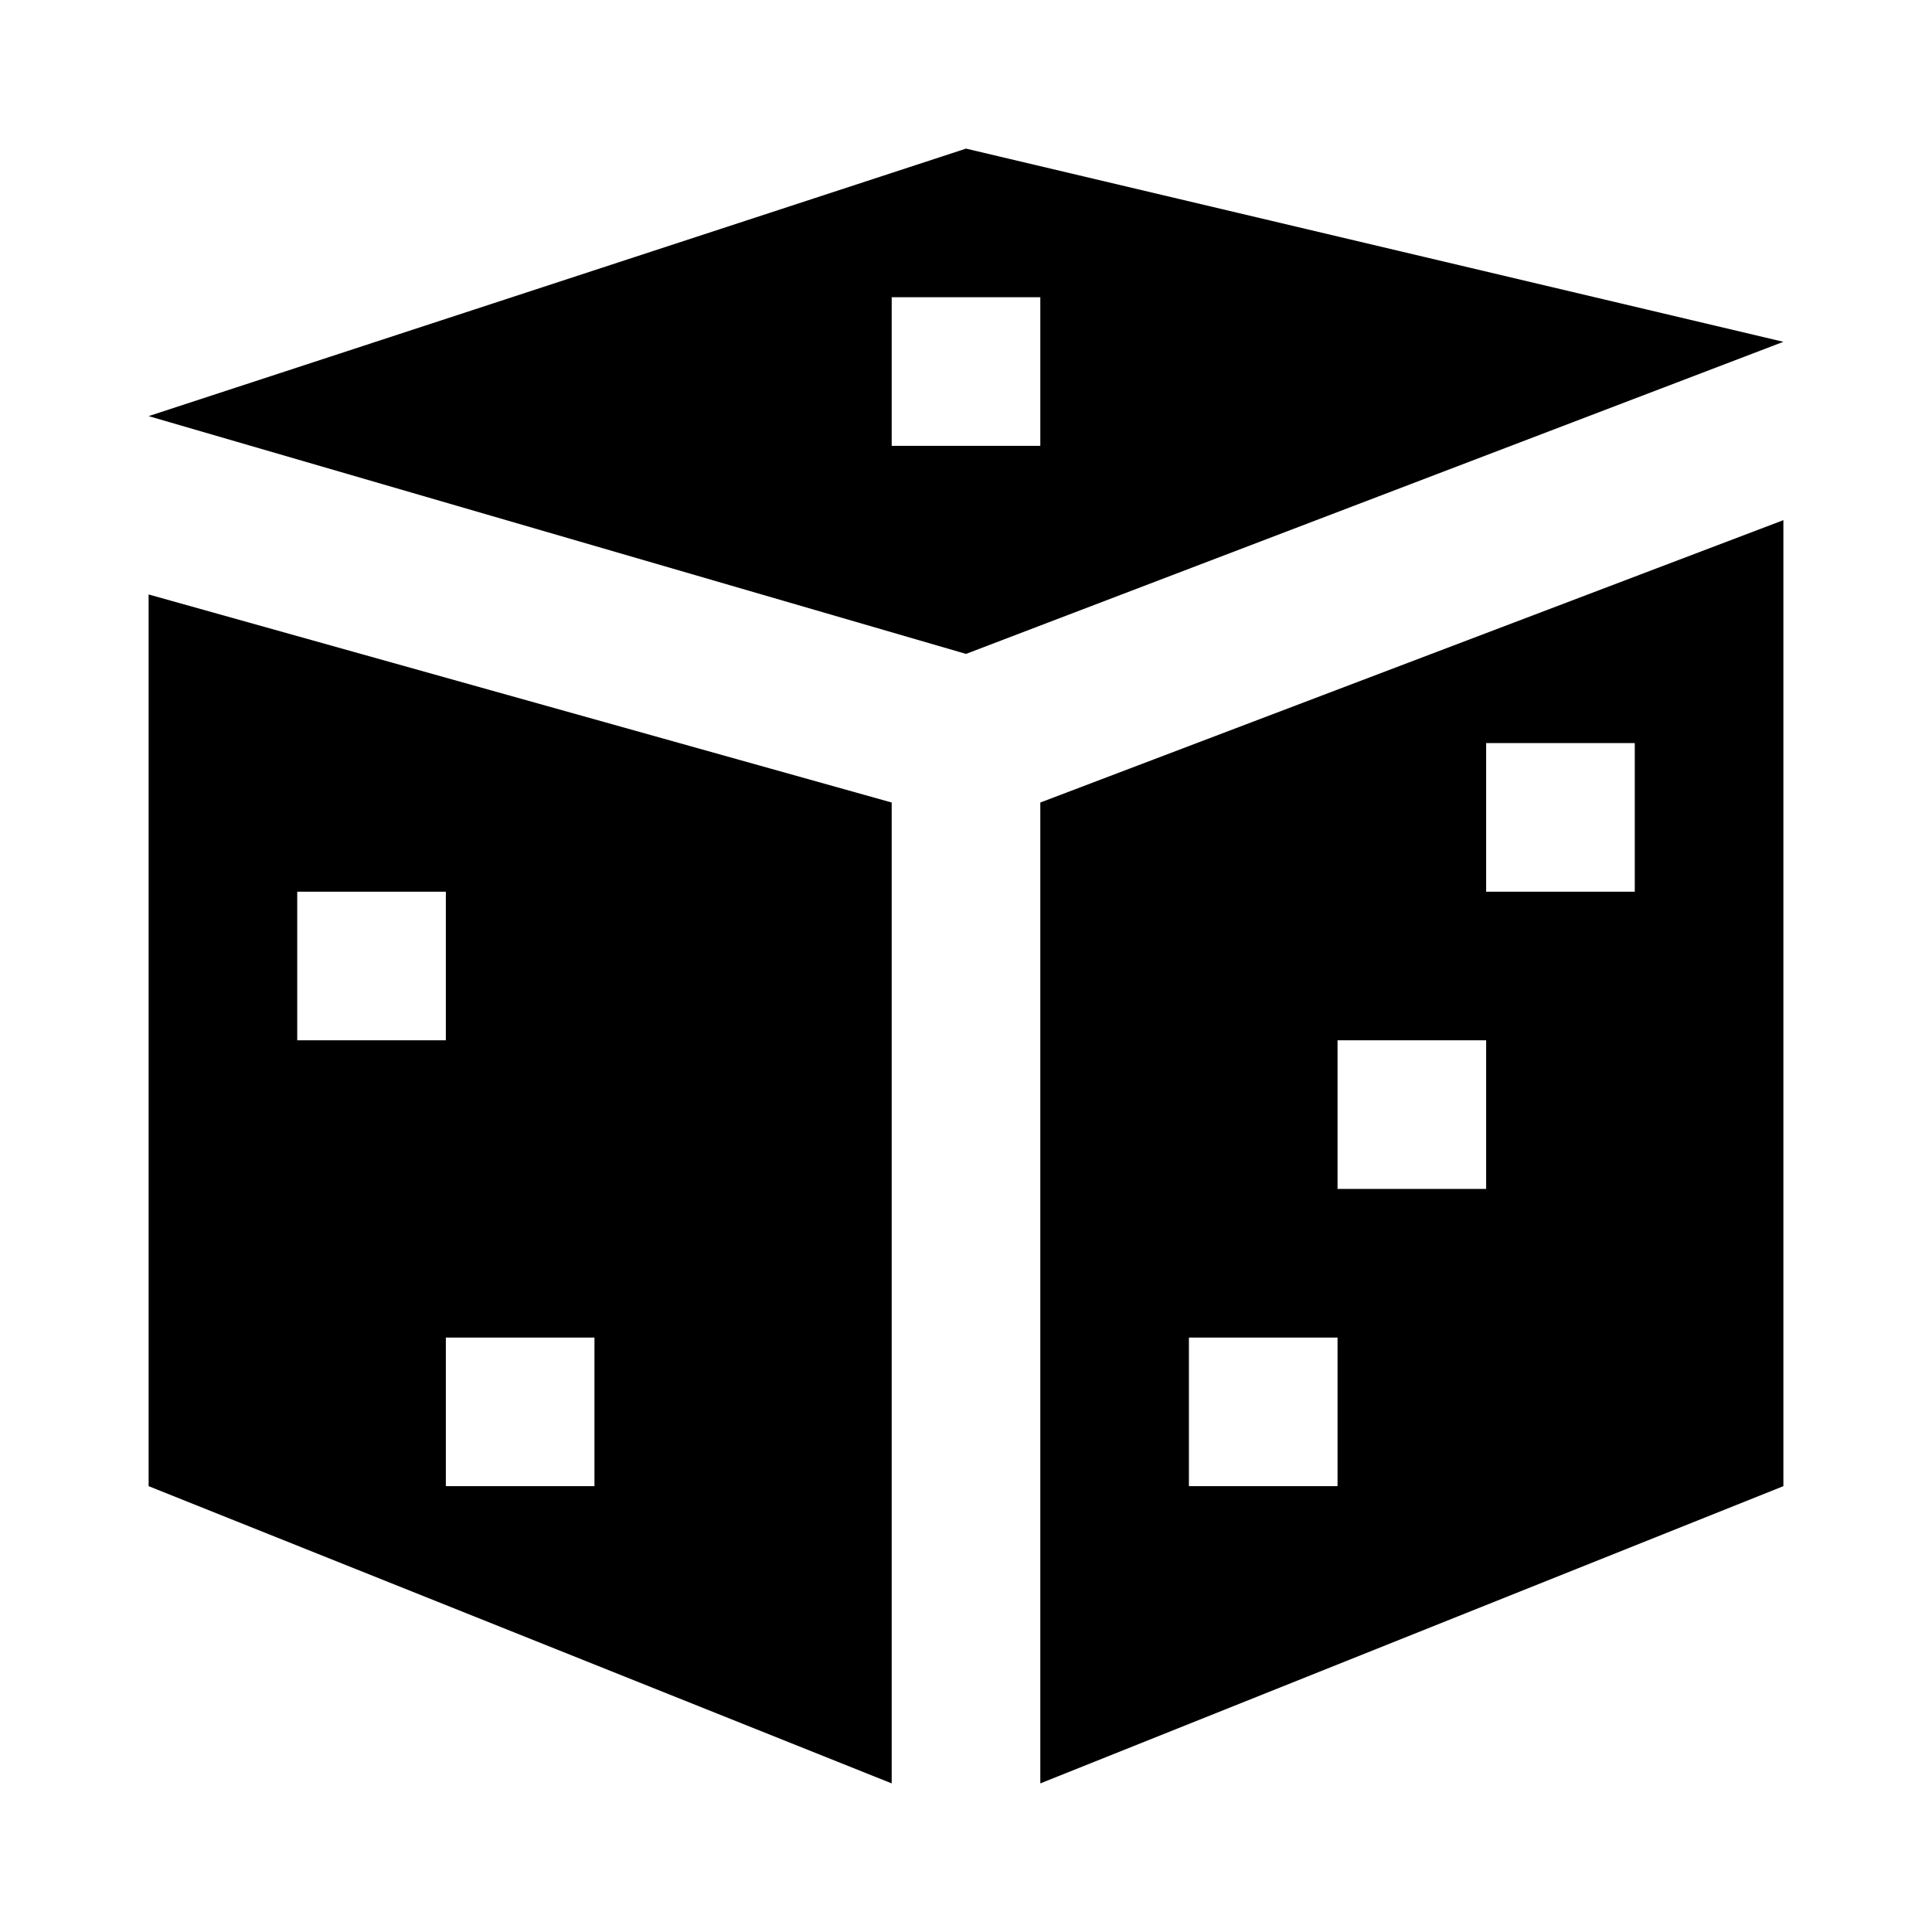 <svg xmlns="http://www.w3.org/2000/svg" viewBox="0 0 13 13"><path d="M7 5.4V12l5-2V3.5zm4 .6h-1V5h1zm-1 2H9V7h1zM8 9h1v1H8zM1 4v6l5 2V5.4zm2 5h1v1H3zM2 6h1v1H2zM1 2.8l5.5 1.6L12 2.3 6.5 1zM6 3V2h1v1z"/></svg>